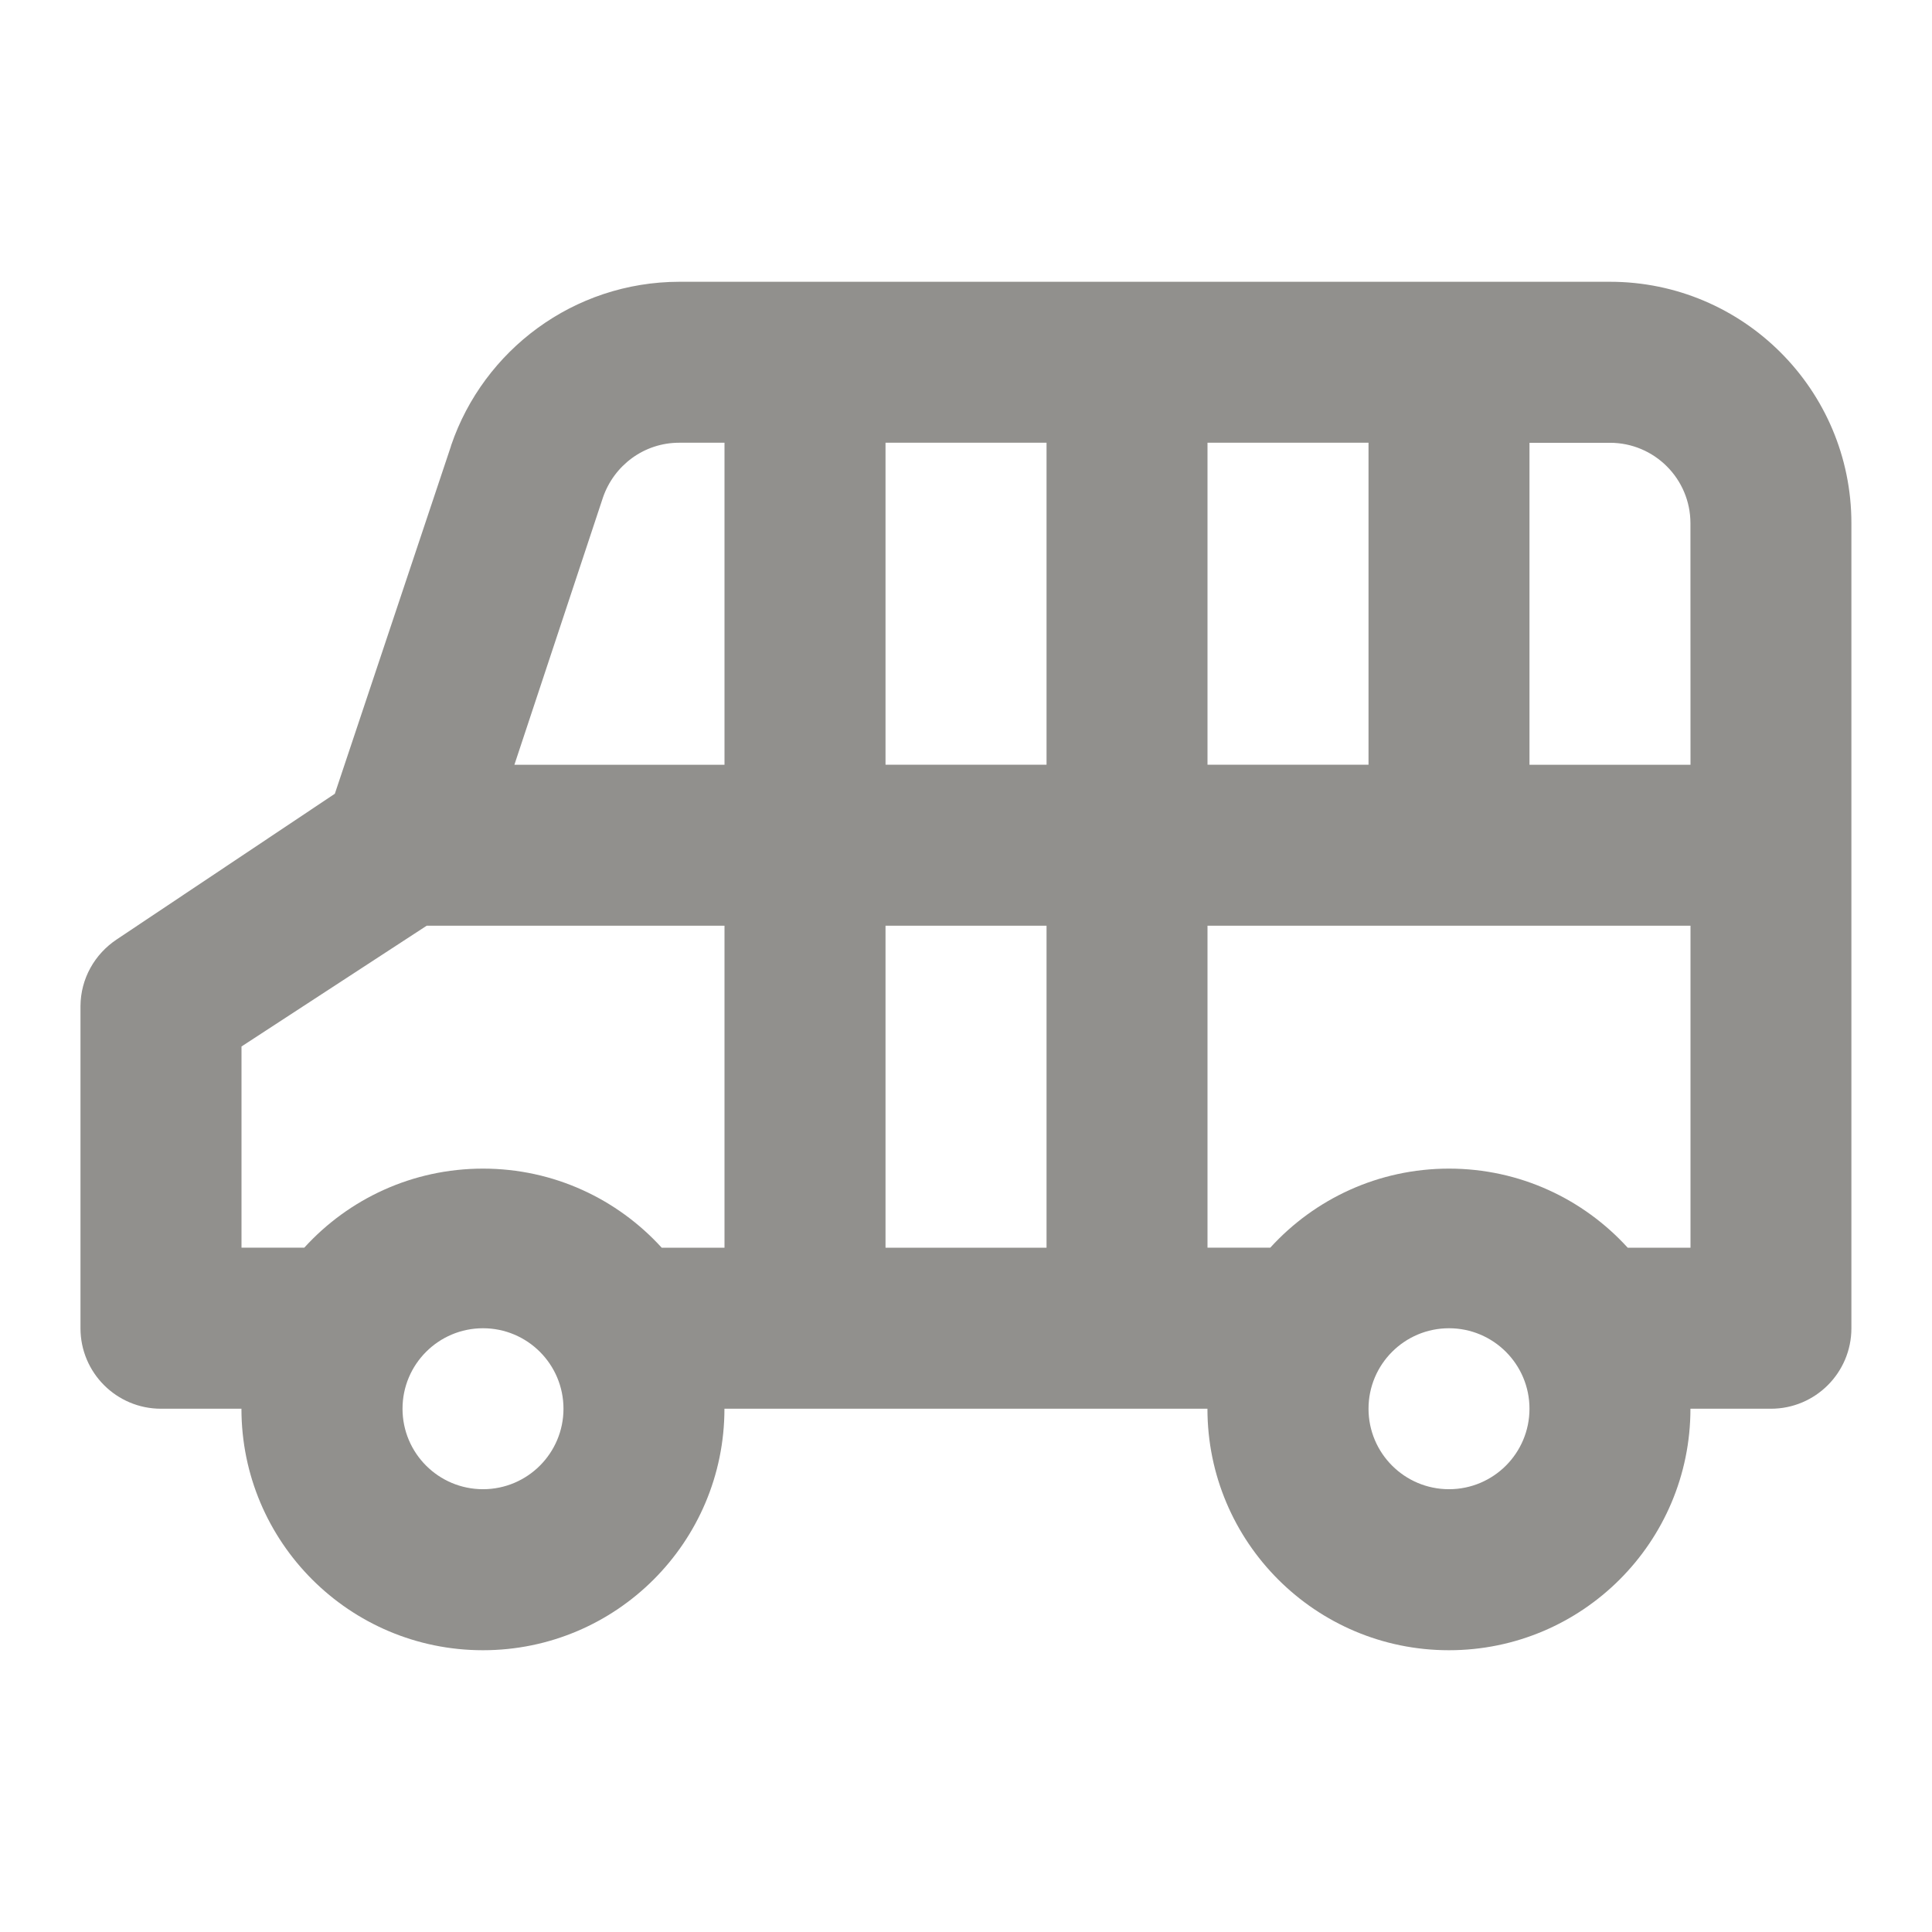 <!-- Generated by IcoMoon.io -->
<svg version="1.1" xmlns="http://www.w3.org/2000/svg" width="32" height="32" viewBox="0 0 32 32">
<title>ul-bus-school</title>
<path fill="#91908d" d="M1.333 16.667v5.333c0 0.736 0.597 1.333 1.333 1.333v0h1.333c0 2.209 1.791 4 4 4s4-1.791 4-4v0h8c0 2.209 1.791 4 4 4s4-1.791 4-4v0h1.333c0.736 0 1.333-0.597 1.333-1.333v0-13.333c0-2.209-1.791-4-4-4v0h-15.413c-1.753 0.003-3.241 1.134-3.778 2.705l-0.008 0.028-1.92 5.747-3.613 2.413c-0.362 0.241-0.598 0.646-0.6 1.106v0zM28 12.667h-2.667v-5.333h1.333c0.736 0 1.333 0.597 1.333 1.333v0zM22.667 23.333c0-0.736 0.597-1.333 1.333-1.333s1.333 0.597 1.333 1.333c0 0.736-0.597 1.333-1.333 1.333v0c-0.736 0-1.333-0.597-1.333-1.333v0zM20 15.333h8v5.333h-1.040c-0.734-0.806-1.788-1.31-2.96-1.31s-2.226 0.504-2.957 1.306l-0.003 0.003h-1.040zM20 7.333h2.667v5.333h-2.667zM14.667 15.333h2.667v5.333h-2.667zM14.667 7.333h2.667v5.333h-2.667zM12 12.667h-3.48l1.467-4.427c0.183-0.532 0.68-0.907 1.263-0.907 0.001 0 0.002 0 0.004 0h0.746zM6.667 23.333c0-0.736 0.597-1.333 1.333-1.333s1.333 0.597 1.333 1.333c0 0.736-0.597 1.333-1.333 1.333v0c-0.736 0-1.333-0.597-1.333-1.333v0zM4 17.333l3.067-2h4.933v5.333h-1.040c-0.734-0.806-1.788-1.31-2.96-1.31s-2.226 0.504-2.957 1.306l-0.003 0.003h-1.040z"></path>
</svg>
